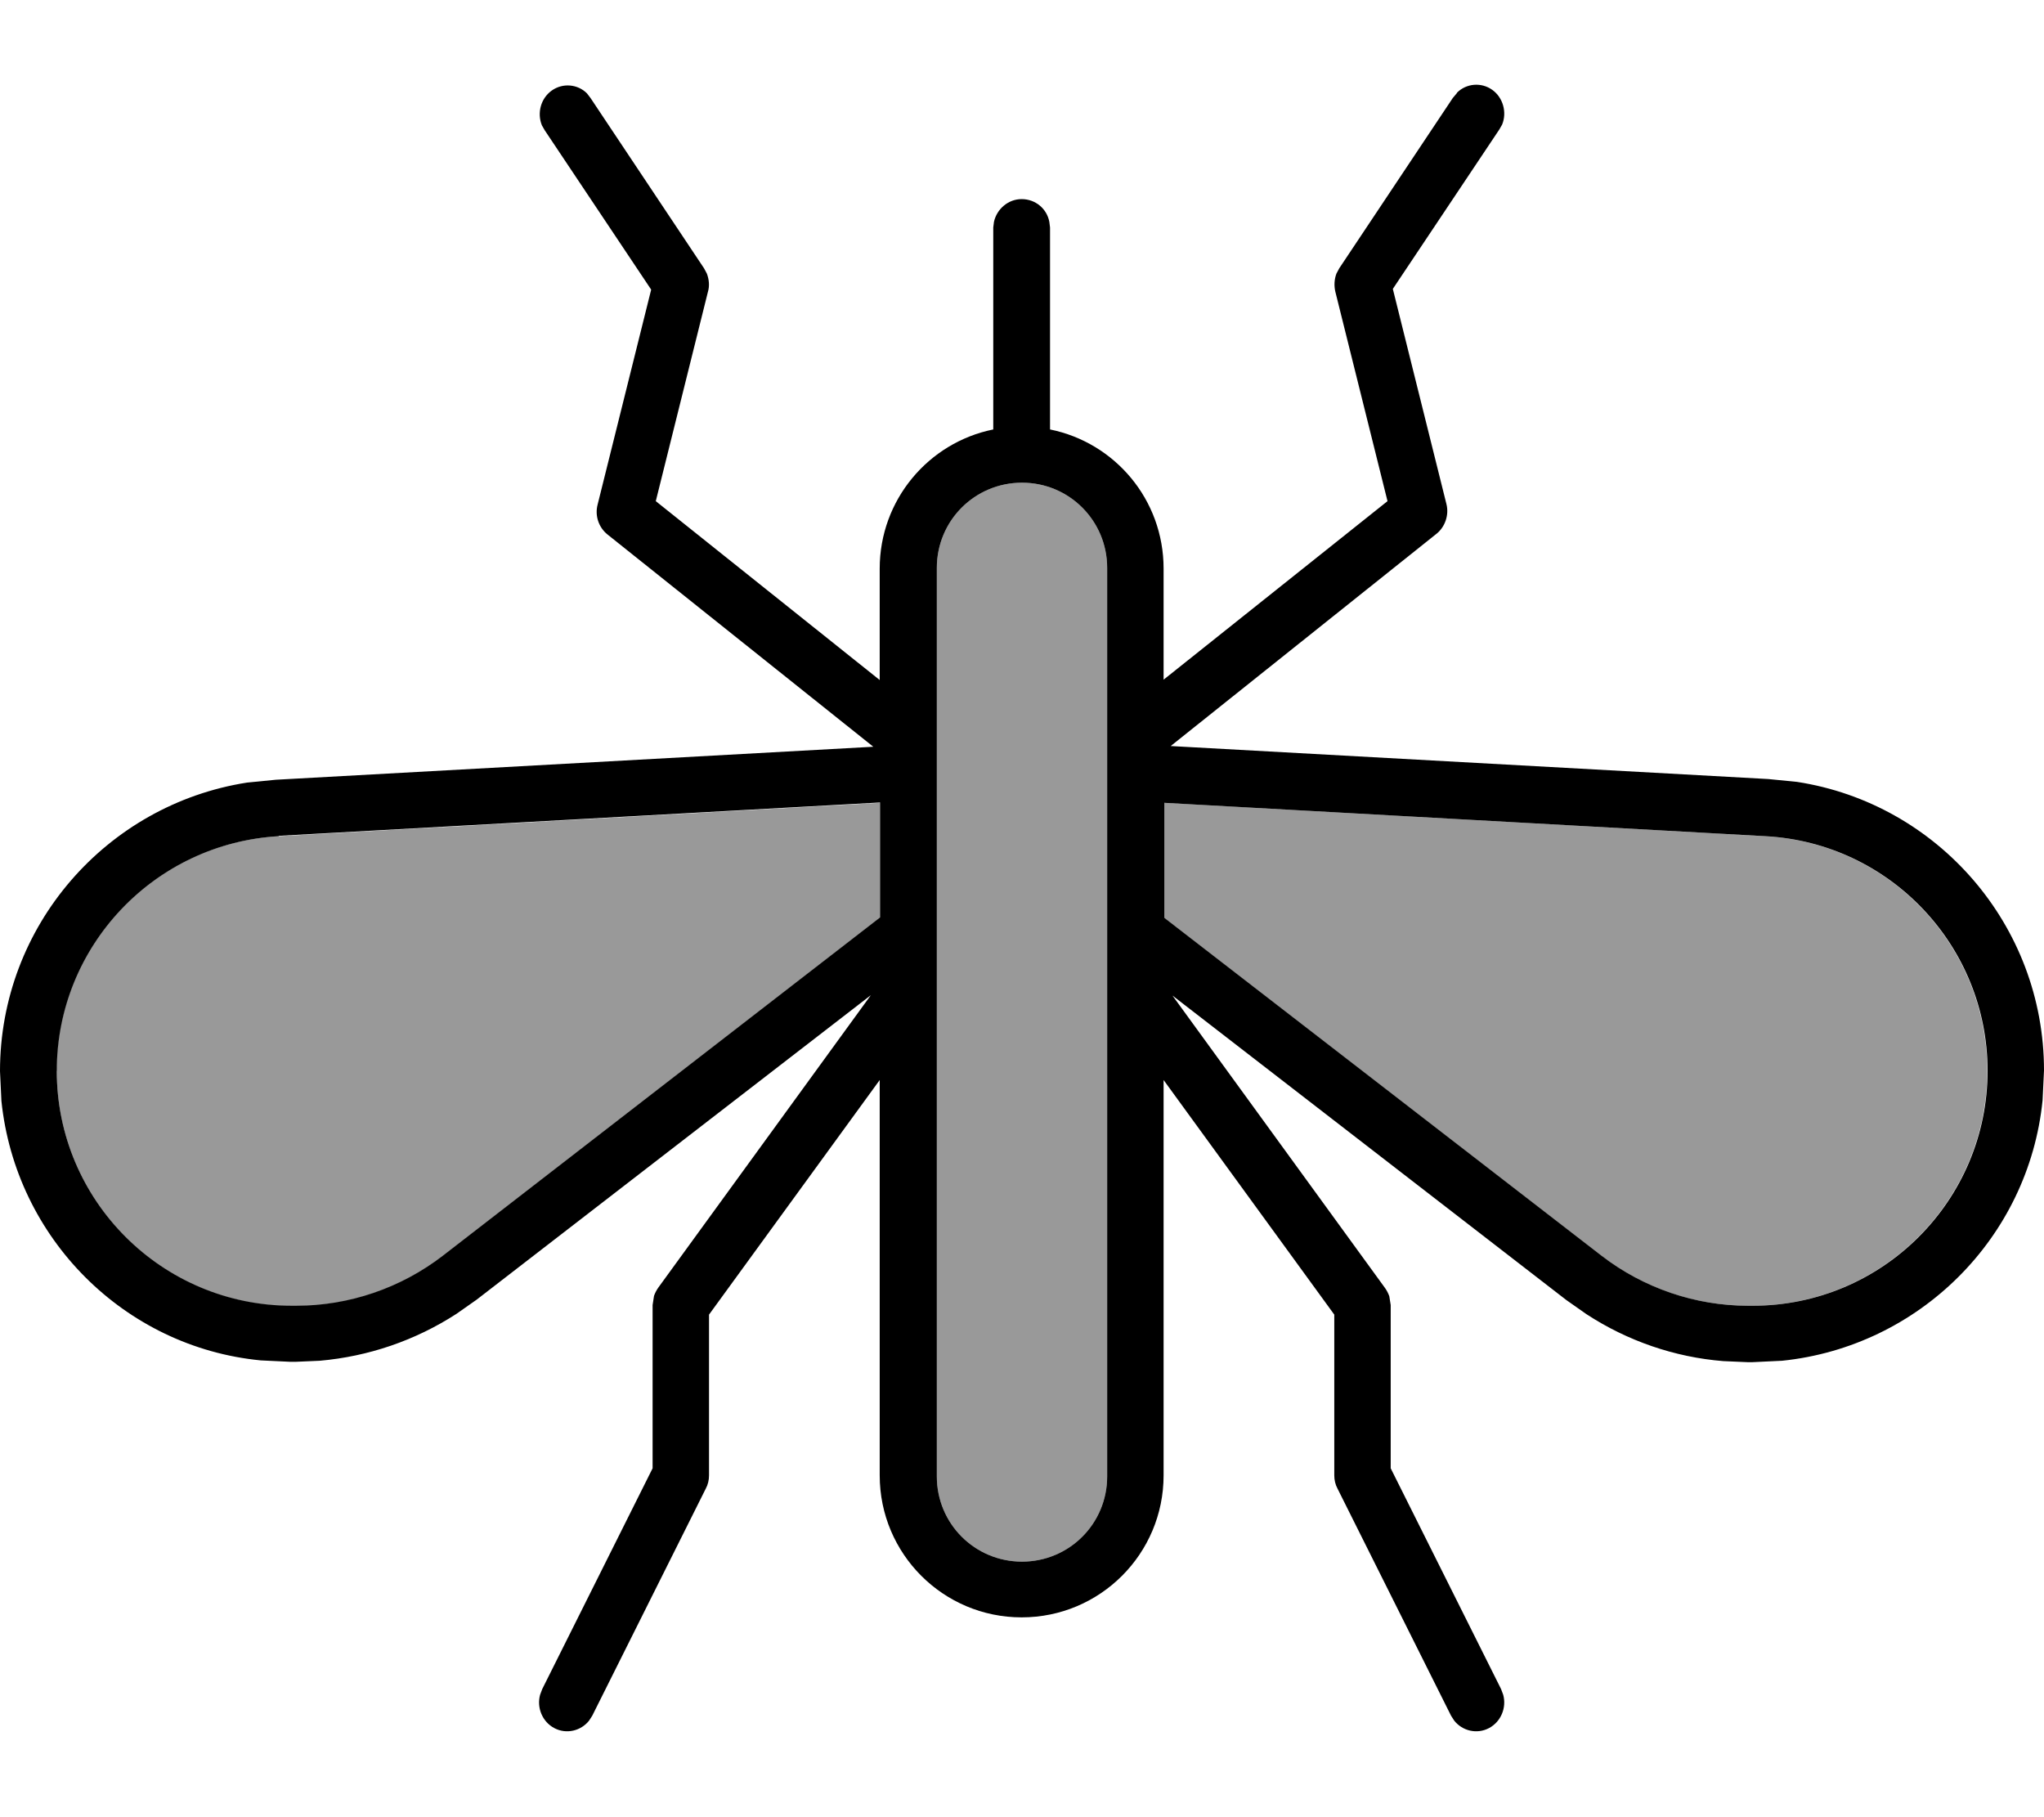 <svg fill="currentColor" xmlns="http://www.w3.org/2000/svg" viewBox="0 0 576 512"><!--! Font Awesome Pro 7.1.0 by @fontawesome - https://fontawesome.com License - https://fontawesome.com/license (Commercial License) Copyright 2025 Fonticons, Inc. --><path opacity=".4" fill="currentColor" d="M16 301.8C16 338.3 45.7 368 82.2 368l1.3 0c14.9 0 29.5-5 41.3-14.1l123.2-95.3 0-32.4-169.5 9.4c-35.1 2-62.6 31-62.6 66.1zM264 160l0 256c0 13.3 10.7 24 24 24s24-10.7 24-24l0-256c0-13.3-10.7-24-24-24s-24 10.7-24 24zm64 66.2l0 32.4 123.2 95.2c11.8 9.1 26.4 14.1 41.3 14.1l1.3 0c36.6 0 66.2-29.7 66.2-66.2 0-35.1-27.5-64.2-62.6-66.1L328 226.2z"/><path fill="currentColor" d="M410.6 26.1c2.6-2.6 6.8-3 9.9-.8 3.1 2.2 4.2 6.4 2.8 9.8l-.8 1.4-30 44.9 15.1 60.6c.8 3.1-.4 6.5-2.8 8.4l-74.9 59.8 168.4 9.3 8.1 .8c39.6 6.1 69.6 40.4 69.6 81.3l-.4 8.4c-3.9 38.7-34.7 69.4-73.4 73.4l-8.4 .4-1.3 0-6.9-.3c-13.7-1.1-27-5.7-38.5-13.2l-5.7-4-111-85.8 59.9 82.4c.5 .7 .9 1.5 1.2 2.3l.4 2.5 0 46 31.1 62.2 .6 1.6c1 3.6-.6 7.6-4 9.4-3.4 1.8-7.5 .8-9.8-2.1l-.9-1.4-32-64c-.6-1.1-.9-2.4-.9-3.7l0-45.3-48.1-66.1 0 111.4c0 22.1-17.9 40-40 40-22.1 0-40-17.9-40-40l0-111.4-48.1 66.1 0 45.3c0 1.3-.3 2.6-.9 3.7l-32 64-.9 1.4c-2.3 2.9-6.4 3.9-9.8 2.1-3.4-1.8-5-5.8-4-9.4l.6-1.6 31.1-62.2 0-46 .4-2.6c.3-.8 .7-1.6 1.2-2.3l59.9-82.4-111.1 85.8-5.7 4c-11.6 7.5-24.8 12-38.5 13.2l-6.9 .3-1.3 0-8.4-.4C35.1 379.6 4.4 348.9 .4 310.2L0 301.8c0-40.9 30-75.1 69.6-81.3l8.1-.8 168.4-9.3-74.9-59.8c-2.5-2-3.6-5.3-2.8-8.4l15.1-60.6-30-44.9-.8-1.4c-1.4-3.5-.3-7.6 2.8-9.8s7.3-1.8 9.9 .8l1 1.3 32 48 .8 1.5c.6 1.6 .8 3.4 .3 5.1l-14.7 59 63.1 50.4 0-31.4c0-19.3 13.7-35.5 32-39.2l0-56.9 .2-1.6c.8-3.6 4-6.4 7.8-6.4 3.9 0 7.1 2.7 7.8 6.4l.2 1.6 0 56.9c18.3 3.7 32 19.8 32 39.2l0 31.3 63.1-50.3-14.7-59c-.4-1.7-.3-3.5 .3-5.1l.8-1.5 32-48 1.1-1.3zM288 136c-13.3 0-24 10.7-24 24l0 256c0 13.3 10.7 24 24 24s24-10.7 24-24l0-256c0-13.3-10.7-24-24-24zM78.6 235.6c-35.1 2-62.6 31-62.6 66.1 0 36.6 29.7 66.2 66.2 66.2l1.3 0c14.9 0 29.5-5 41.3-14.1l123.2-95.3 0-32.4-169.5 9.4zm249.5 23l123.2 95.2c11.8 9.1 26.4 14.1 41.3 14.1l1.3 0c36.6 0 66.2-29.7 66.2-66.2 0-35.1-27.5-64.2-62.6-66.1l-169.4-9.4 0 32.4z"/></svg>